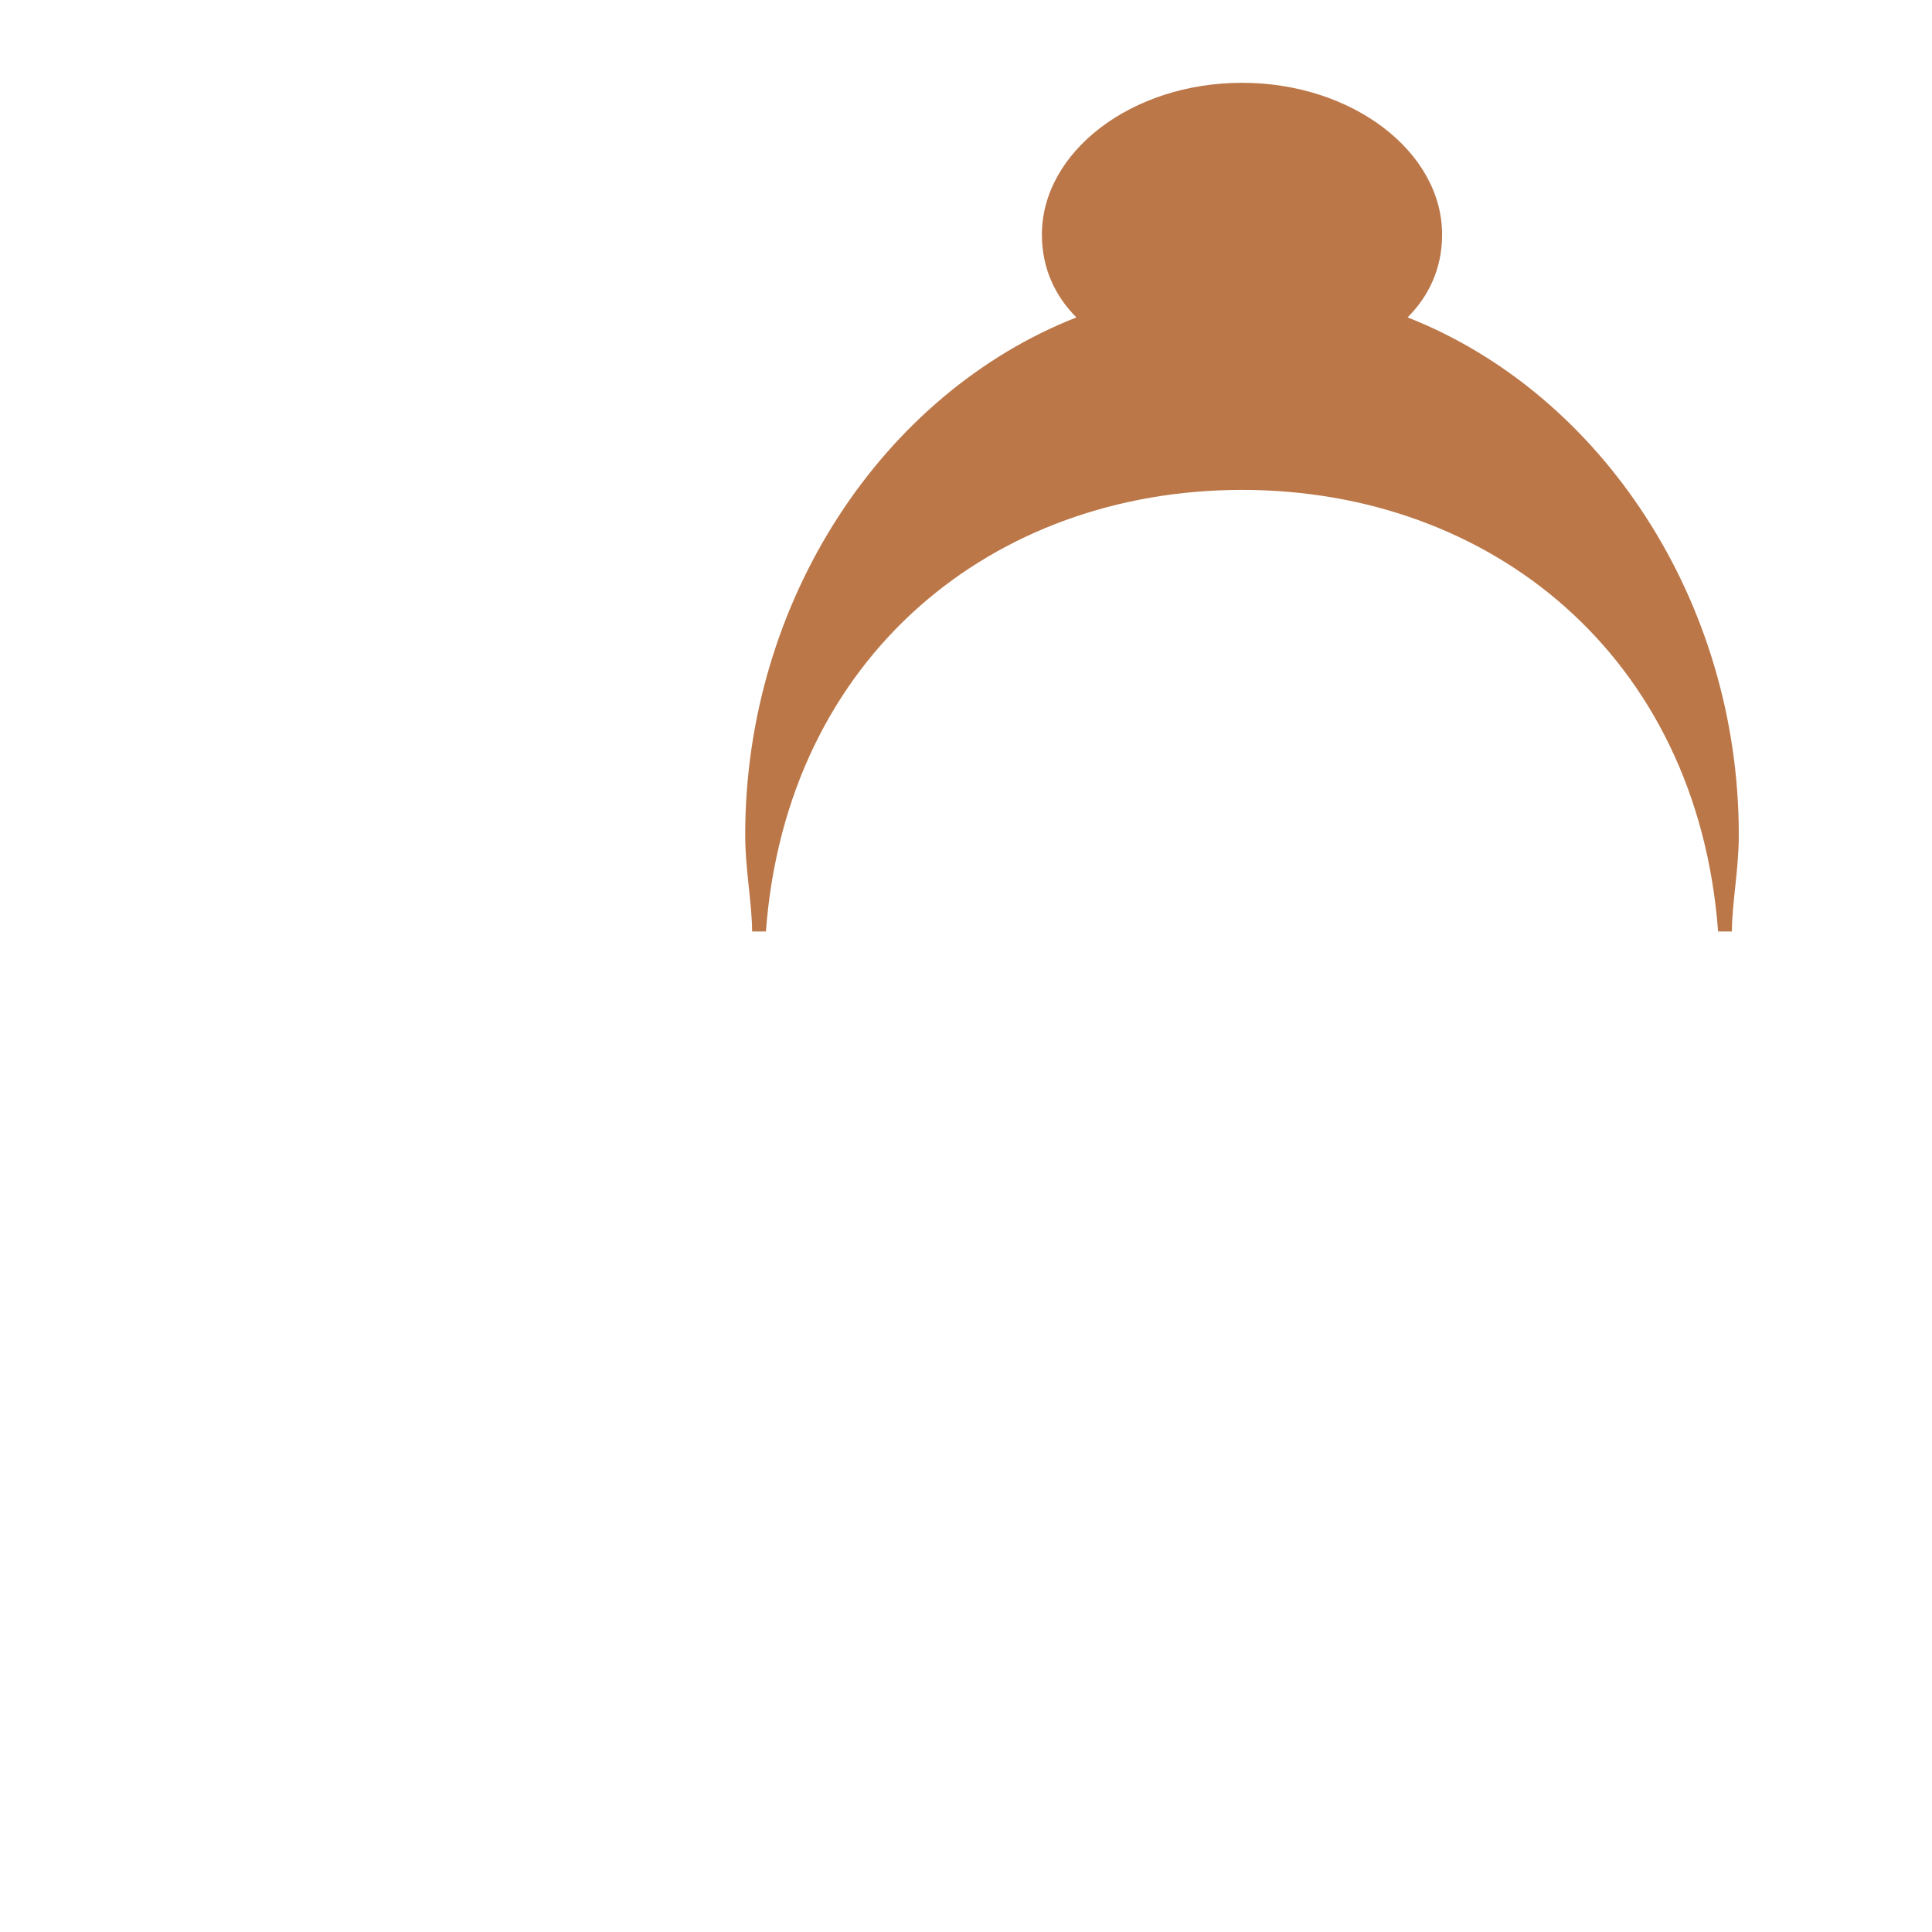 <svg viewBox="0 0 280 280">
    <g id="h_hairbun">
        <path class="tinted" fill="#bb7748" d="M204 46c28,11 48,41 48,75 0,5 -1,10 -1,14l-2 0c-3,-40 -33,-64 -69,-64 -36,0 -66,24 -69,64l-2 0c0,-4 -1,-9 -1,-14 0,-34 20,-64 48,-75 -3,-3 -5,-7 -5,-12 0,-12 13,-22 29,-22 16,0 29,10 29,22 0,5 -2,9 -5,12z"/>
    </g>
</svg>